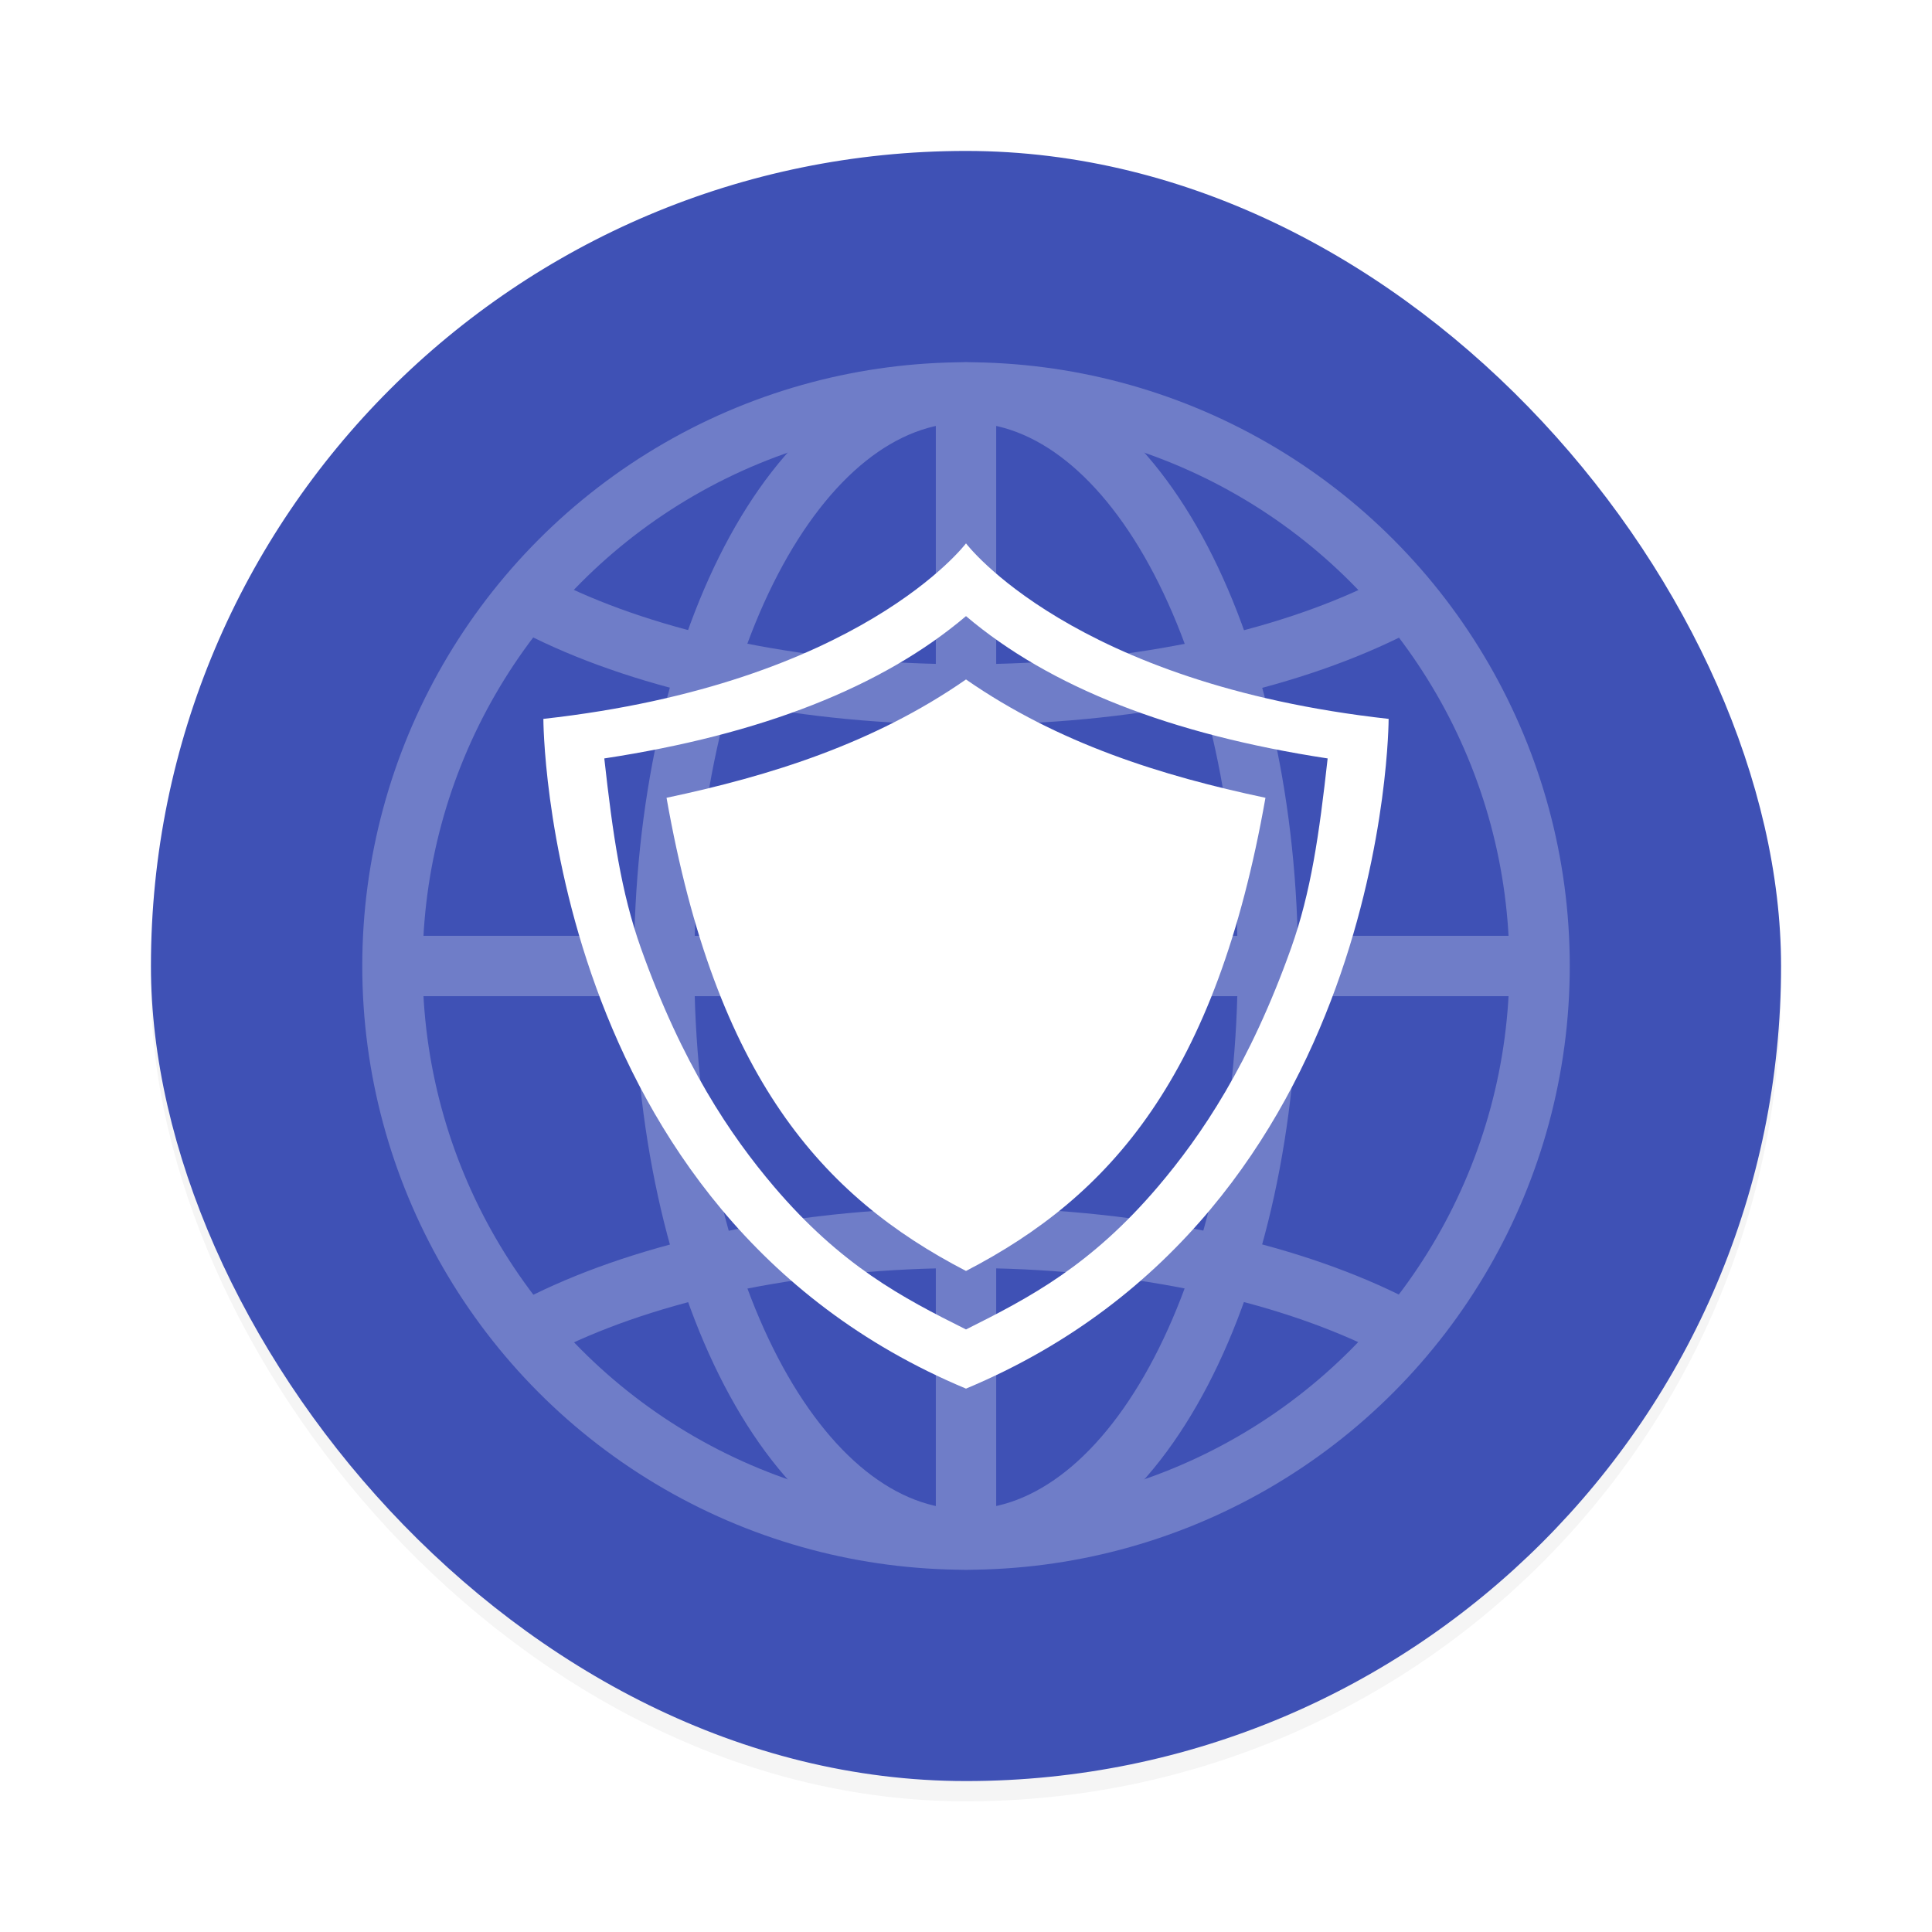 <svg width="64" height="64" version="1.1" xmlns="http://www.w3.org/2000/svg">
 <defs>
  <filter id="a" x="-.036" y="-.036" width="1.072" height="1.072" color-interpolation-filters="sRGB">
   <feGaussianBlur stdDeviation="0.81"/>
  </filter>
  <clipPath id="b">
   <circle cx="160" cy="184" r="15" fill="none" stroke="#fff" stroke-linecap="round" stroke-linejoin="round" stroke-width="2"/>
  </clipPath>
 </defs>
 <rect x="5" y="5.671" width="54" height="54" rx="27" filter="url(#a)" opacity=".2"/>
 <rect x="5" y="5" width="54" height="54" rx="27" fill="#3f51b5"/>
 <g transform="matrix(.125 0 0 .125 37.153 28.949)" fill="none" opacity=".25" stroke="#fff">
  <circle cx="-41.22" cy="24.407" r="152" stroke-linecap="round" stroke-linejoin="round" stroke-width="16"/>
  <path d="m-193.22 24.407h304" stroke-width="16"/>
  <path transform="matrix(10.231 0 0 10.231 -1678.1 -1856.6)" d="m160 162.82c-8.284 0-15 3.134-15 7s6.716 7 15 7 15-3.134 15-7-6.716-7-15-7zm0 28.075c-8.284 0-15 3.134-15 7s6.716 7 15 7 15-3.134 15-7-6.716-7-15-7z" clip-path="url(#b)" stroke-linecap="round" stroke-linejoin="round" stroke-width="1.564"/>
  <path d="m-41.22-127.59v306.92" stroke-width="16"/>
  <path d="m-121.22 24.407c0-83.947 34.798-152 80-152s80 68.053 80 152-34.797 152-80 152c-45.202 0-80-68.052-80-152z" stroke-linecap="round" stroke-linejoin="round" stroke-width="16"/>
 </g>
 <path d="m32 22.508c-3.052 2.12-6.48 3.192-9.92 3.92 1.63 9.244 5.14 13.198 9.92 15.674 4.78-2.476 8.29-6.43 9.92-15.674-3.44-0.728-6.868-1.8-9.92-3.92zm0-4.508s-3.5 4.648-14 5.814c0 0 0 16.34 14 22.186 14-5.848 14-22.186 14-22.186-10.5-1.166-14-5.814-14-5.814zm0 2.41c2.776 2.354 6.786 3.922 11.98 4.714-0.28 2.528-0.554 4.43-1.206 6.27-1.376 3.866-2.976 6.22-4.41 7.91-2.23 2.622-4.252 3.68-6.364 4.736-2.112-1.054-4.134-2.114-6.364-4.736-1.434-1.69-3.034-4.044-4.41-7.91-0.652-1.84-0.926-3.74-1.208-6.27 5.196-0.792 9.206-2.36 11.982-4.714z" fill="#fff"/>
</svg>
